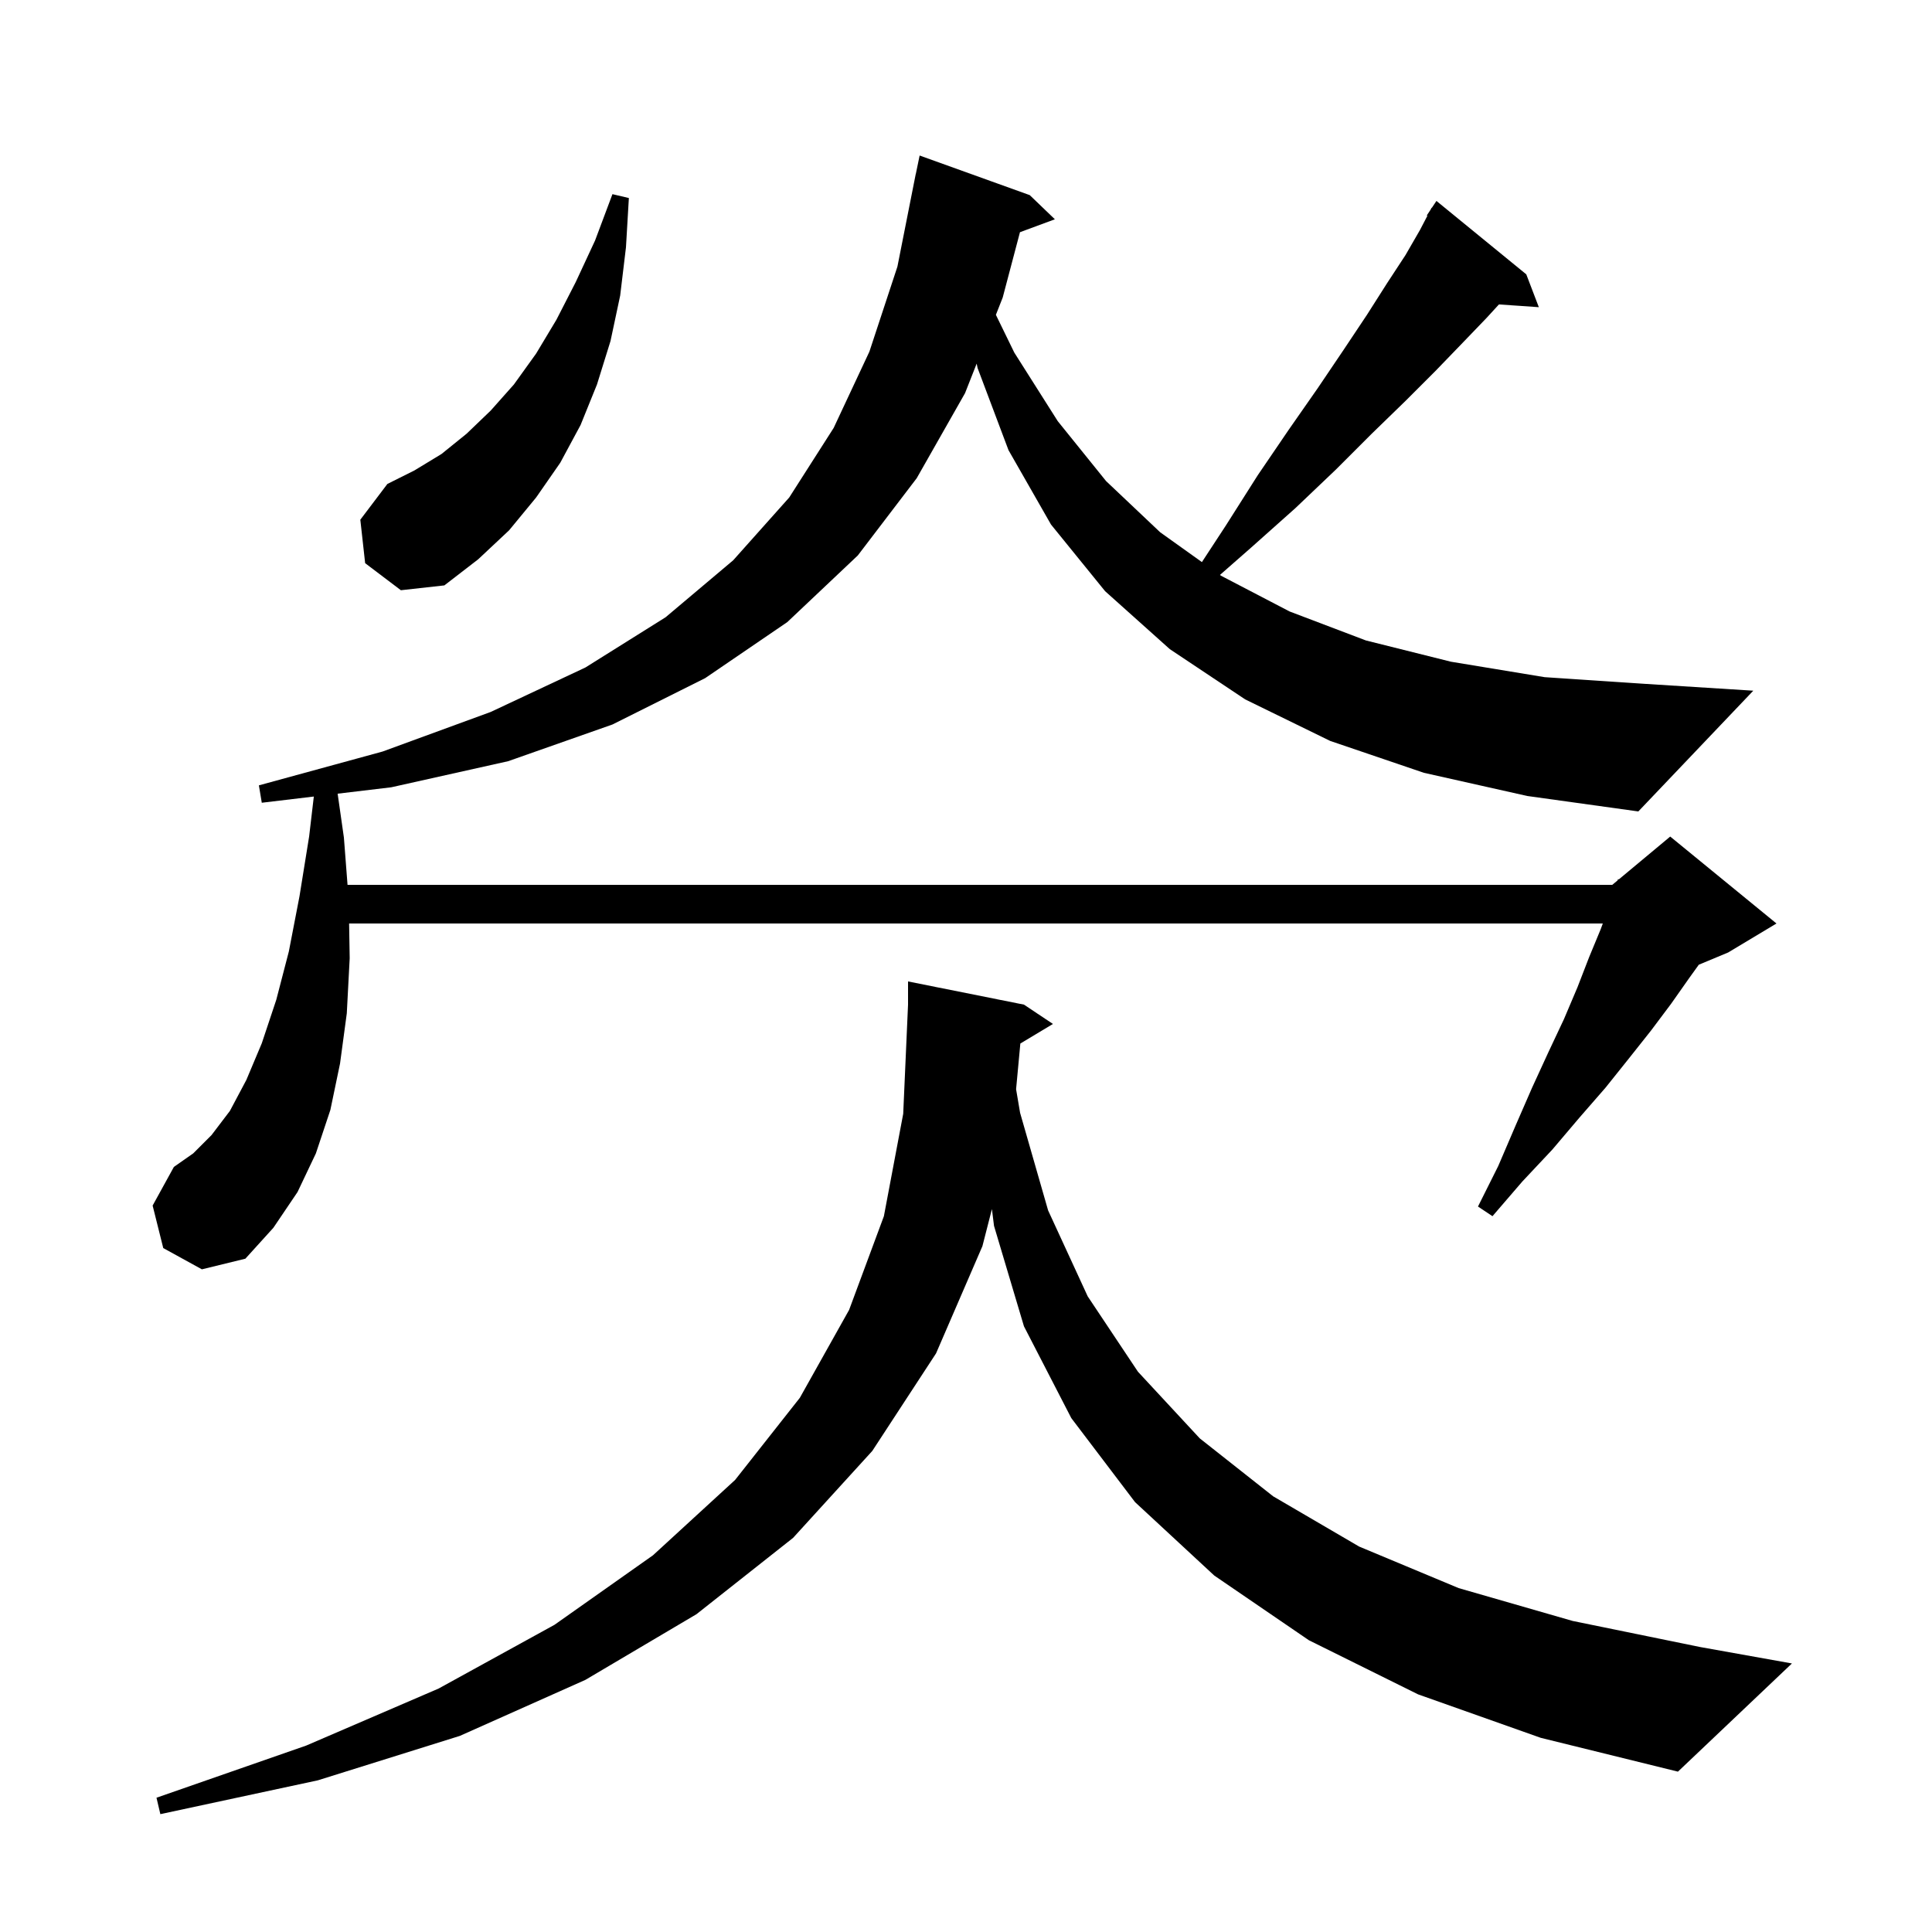 <svg xmlns="http://www.w3.org/2000/svg" xmlns:xlink="http://www.w3.org/1999/xlink" version="1.1" baseProfile="full" viewBox="0 0 200 200" width="200" height="200">
<g fill="black">
<path d="M 105.626 108.025 L 105.185 112.756 L 105.6 115.2 L 108.5 125.3 L 112.6 134.2 L 117.8 142.0 L 124.2 148.9 L 131.8 154.9 L 140.7 160.1 L 151.0 164.4 L 162.8 167.8 L 176.0 170.5 L 185.5 172.2 L 173.7 183.4 L 159.5 179.9 L 146.8 175.4 L 135.5 169.8 L 125.7 163.1 L 117.5 155.5 L 110.9 146.8 L 106.0 137.3 L 102.9 126.9 L 102.683 125.163 L 101.7 129.0 L 96.9 140.1 L 90.3 150.2 L 82.1 159.2 L 72.1 167.1 L 60.6 173.9 L 47.6 179.7 L 32.9 184.3 L 16.6 187.8 L 16.2 186.1 L 31.7 180.7 L 45.4 174.8 L 57.4 168.2 L 67.6 161.0 L 76.1 153.2 L 82.8 144.7 L 87.9 135.6 L 91.5 125.9 L 93.5 115.3 L 94.0 104.0 L 94.0 101.6 L 106.0 104.0 L 109.0 106.0 Z M 147.4 80.0 L 137.7 76.7 L 128.9 72.4 L 121.1 67.2 L 114.4 61.2 L 108.8 54.3 L 104.4 46.6 L 101.2 38.1 L 101.104 37.642 L 99.9 40.7 L 94.9 49.5 L 88.8 57.5 L 81.5 64.4 L 73.0 70.2 L 63.4 75.0 L 52.6 78.8 L 40.5 81.5 L 34.952 82.162 L 35.6 86.7 L 35.977 91.6 L 166.9 91.6 L 167.456 91.136 L 167.5 91.0 L 167.576 91.037 L 172.9 86.6 L 183.9 95.6 L 178.9 98.6 L 175.86 99.867 L 174.9 101.2 L 173.0 103.9 L 170.9 106.7 L 168.6 109.6 L 166.2 112.6 L 163.5 115.7 L 160.7 119.0 L 157.6 122.3 L 154.5 125.9 L 153.0 124.9 L 155.1 120.7 L 156.9 116.5 L 158.6 112.6 L 160.3 108.9 L 161.9 105.5 L 163.3 102.2 L 164.5 99.1 L 165.7 96.2 L 165.922 95.6 L 36.14 95.6 L 36.2 99.2 L 35.9 104.9 L 35.2 110.1 L 34.2 114.9 L 32.7 119.4 L 30.8 123.4 L 28.3 127.1 L 25.4 130.3 L 20.9 131.4 L 16.9 129.2 L 15.8 124.8 L 18.0 120.8 L 20.0 119.4 L 21.9 117.5 L 23.8 115.0 L 25.5 111.8 L 27.1 108.0 L 28.6 103.5 L 29.9 98.5 L 31.0 92.8 L 32.0 86.6 L 32.487 82.457 L 27.1 83.1 L 26.8 81.3 L 39.6 77.8 L 50.8 73.7 L 60.6 69.1 L 68.9 63.9 L 75.9 58.0 L 81.7 51.5 L 86.3 44.3 L 90.0 36.4 L 92.9 27.6 L 94.602 19 L 94.6 19.0 L 94.648 18.768 L 94.8 18.0 L 94.807 18.001 L 95.2 16.1 L 106.6 20.2 L 109.2 22.7 L 105.586 24.038 L 103.8 30.8 L 103.094 32.591 L 105.0 36.5 L 109.5 43.6 L 114.5 49.8 L 120.1 55.1 L 124.421 58.187 L 126.9 54.4 L 130.2 49.2 L 133.4 44.5 L 136.4 40.2 L 139.1 36.2 L 141.5 32.6 L 143.6 29.3 L 145.5 26.4 L 147.0 23.8 L 147.763 22.337 L 147.7 22.3 L 148.08 21.73 L 148.2 21.5 L 148.223 21.516 L 148.7 20.8 L 158.0 28.4 L 159.3 31.8 L 155.169 31.515 L 153.9 32.9 L 151.4 35.5 L 148.6 38.4 L 145.5 41.5 L 142.0 44.9 L 138.3 48.6 L 134.1 52.6 L 129.5 56.7 L 126.287 59.519 L 126.4 59.6 L 133.5 63.3 L 141.4 66.3 L 150.2 68.5 L 159.9 70.1 L 170.4 70.8 L 181.5 71.5 L 169.6 84.0 L 158.1 82.4 Z M 37.8 58.3 L 37.3 53.8 L 40.1 50.1 L 42.9 48.7 L 45.7 47.0 L 48.3 44.9 L 50.8 42.5 L 53.2 39.8 L 55.5 36.6 L 57.6 33.1 L 59.6 29.2 L 61.6 24.9 L 63.4 20.1 L 65.1 20.5 L 64.8 25.6 L 64.2 30.6 L 63.2 35.3 L 61.8 39.8 L 60.1 44.0 L 58.0 47.9 L 55.5 51.5 L 52.7 54.9 L 49.5 57.9 L 46.0 60.6 L 41.5 61.1 Z " />
</g>
</svg>
